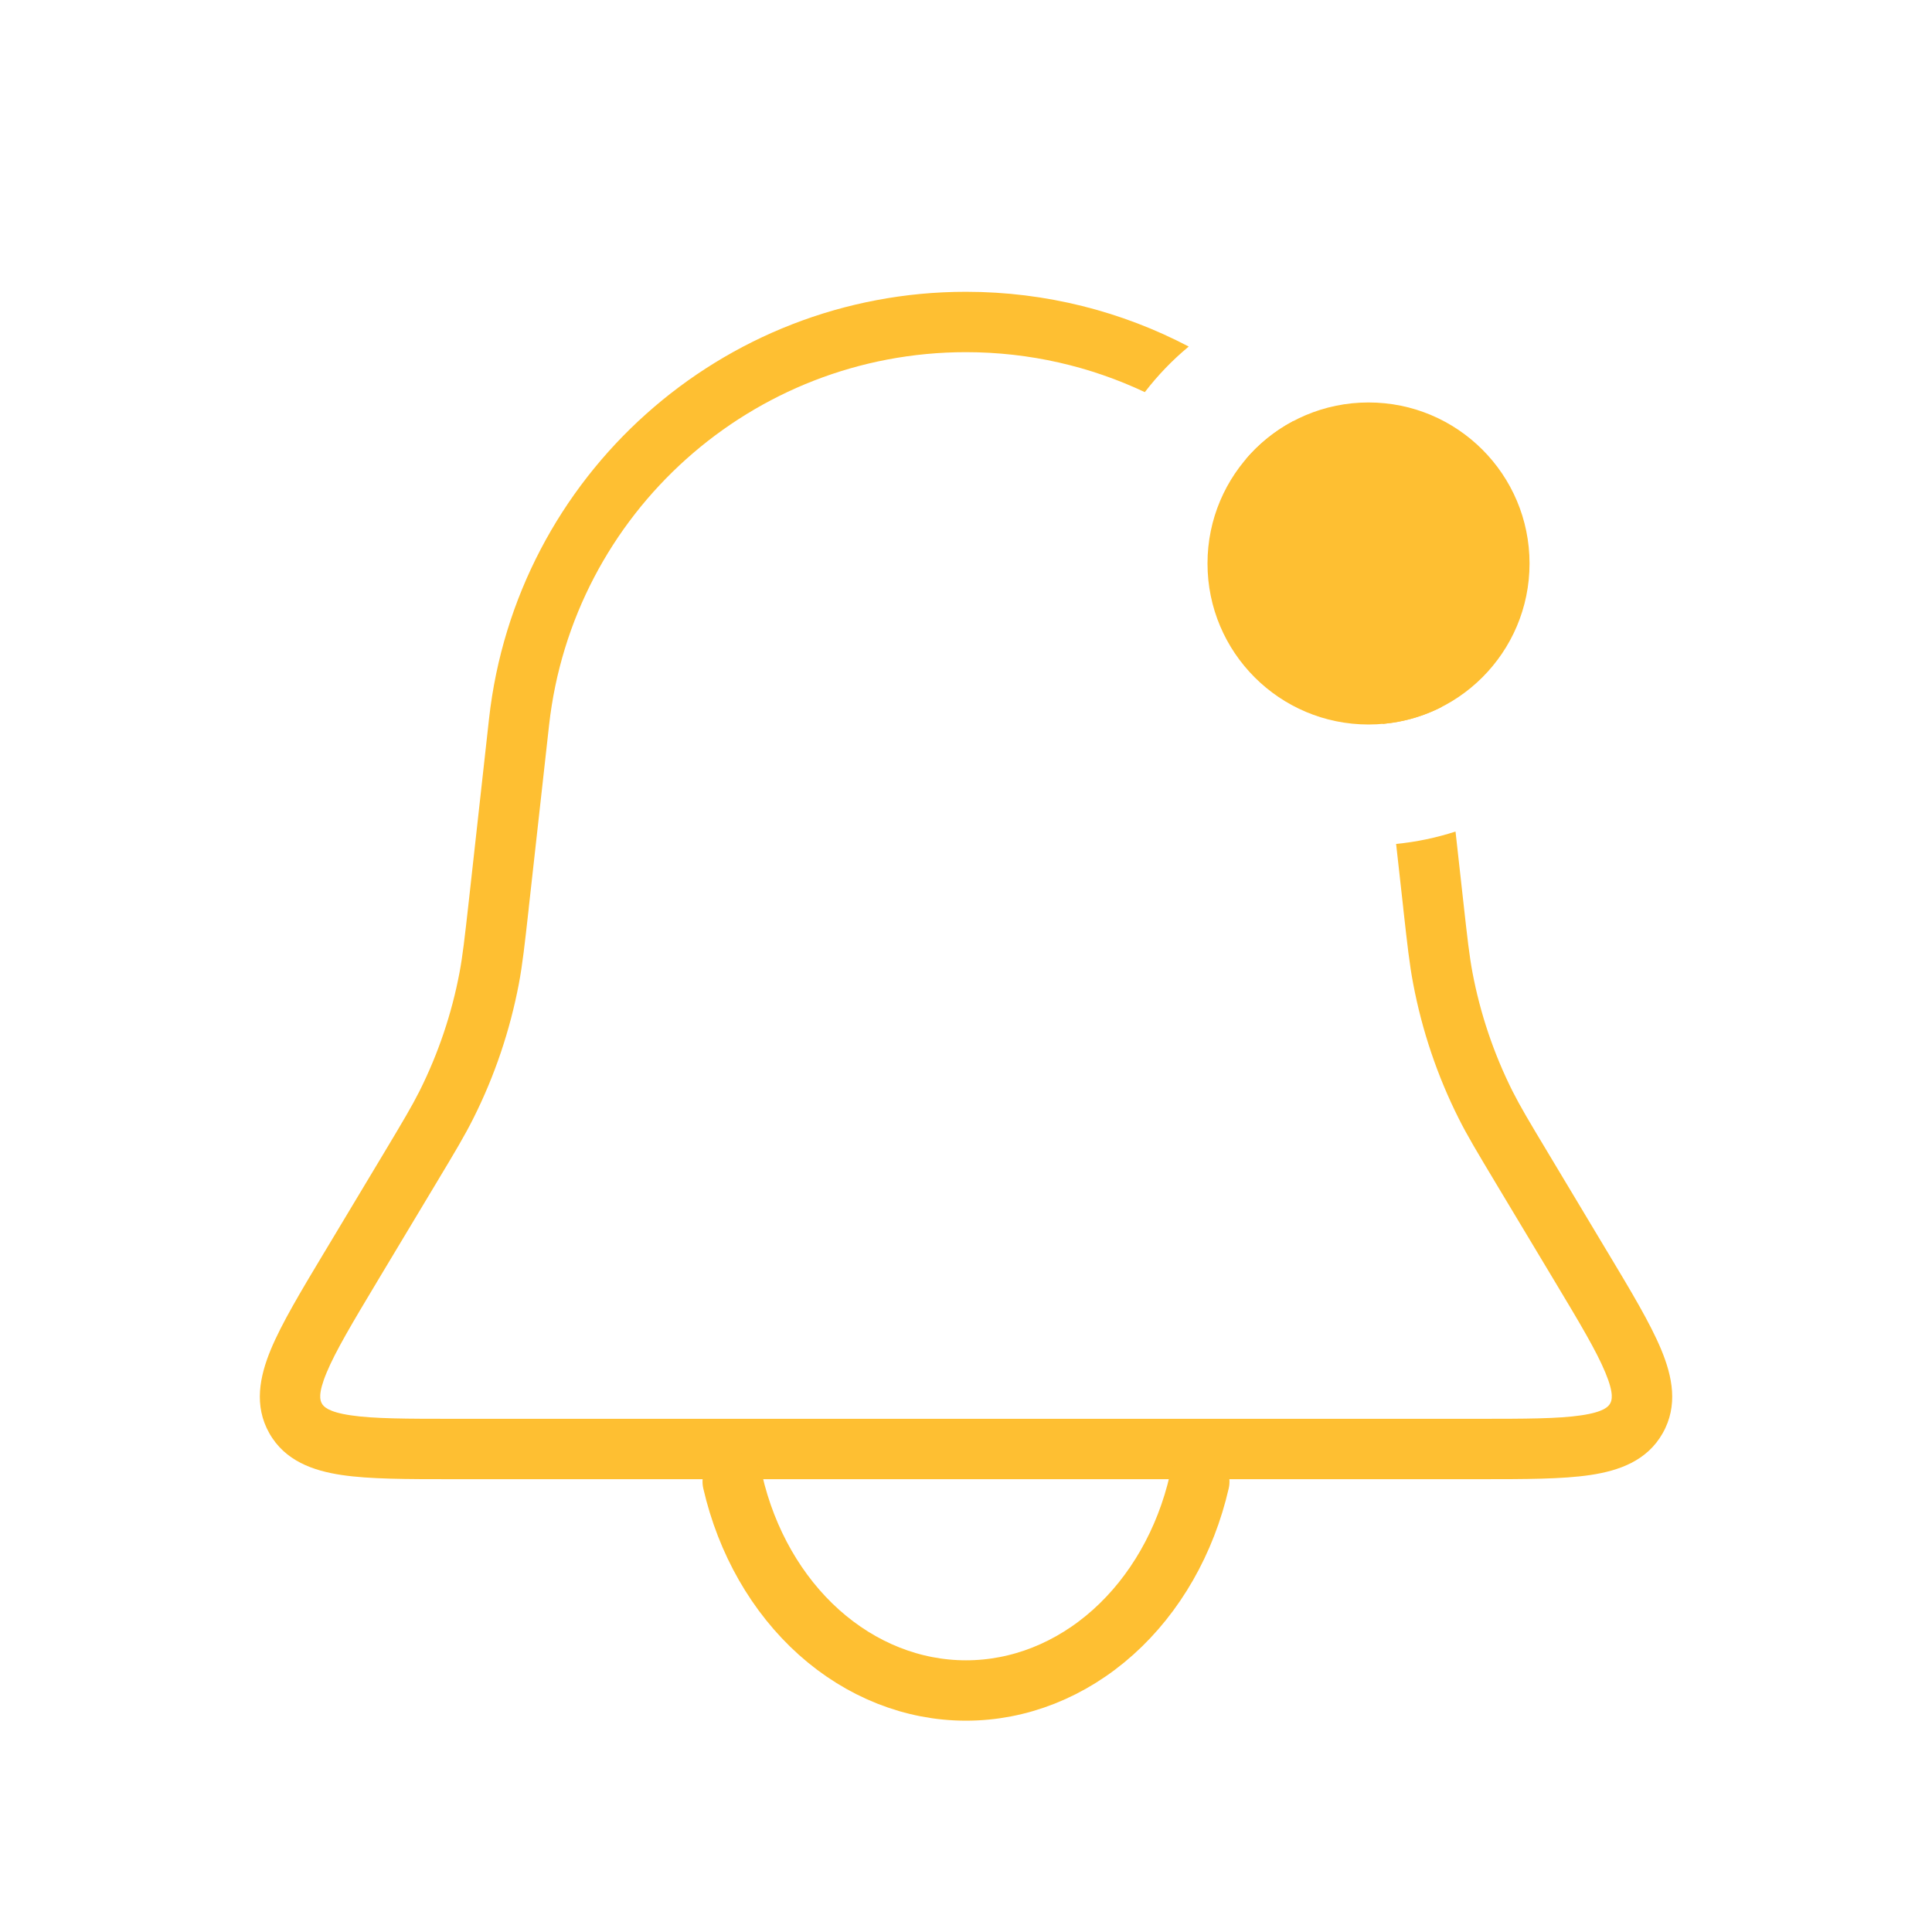<svg width="32" height="32" viewBox="0 0 32 32" fill="none" xmlns="http://www.w3.org/2000/svg">
<path fill-rule="evenodd" clip-rule="evenodd" d="M19.689 5.74C18.583 5.16 17.326 4.833 16 4.833C11.95 4.833 8.548 7.879 8.1 11.904L7.765 14.925C7.695 15.547 7.663 15.832 7.611 16.109C7.482 16.791 7.259 17.451 6.949 18.071C6.822 18.323 6.675 18.57 6.354 19.106L5.389 20.714L5.367 20.75L5.367 20.75C4.983 21.39 4.665 21.92 4.485 22.354C4.301 22.799 4.202 23.281 4.461 23.739C4.72 24.197 5.185 24.36 5.661 24.431C6.126 24.5 6.743 24.5 7.49 24.5H7.532H24.468H24.51C25.257 24.5 25.875 24.5 26.339 24.431C26.815 24.36 27.28 24.197 27.539 23.739C27.799 23.281 27.7 22.799 27.515 22.354C27.335 21.92 27.017 21.39 26.633 20.75L26.611 20.714L25.647 19.106C25.325 18.57 25.178 18.323 25.051 18.071C24.741 17.451 24.518 16.791 24.389 16.109C24.337 15.832 24.305 15.547 24.236 14.925L24.108 13.773C23.793 13.875 23.464 13.945 23.124 13.978L23.242 15.036L23.244 15.059C23.31 15.651 23.346 15.976 23.407 16.295C23.553 17.067 23.805 17.816 24.157 18.518C24.302 18.809 24.471 19.089 24.777 19.6L24.777 19.6L24.789 19.62L25.754 21.228C26.166 21.914 26.444 22.38 26.591 22.737C26.738 23.09 26.697 23.197 26.669 23.246C26.641 23.296 26.57 23.386 26.192 23.442C25.81 23.499 25.268 23.5 24.468 23.5H7.532C6.732 23.5 6.19 23.499 5.808 23.442C5.43 23.386 5.359 23.296 5.331 23.246C5.303 23.197 5.262 23.09 5.409 22.737C5.557 22.38 5.835 21.914 6.246 21.228L7.211 19.62L7.223 19.6C7.53 19.089 7.698 18.809 7.843 18.518C8.195 17.816 8.447 17.067 8.594 16.295C8.654 15.976 8.69 15.651 8.756 15.059L8.756 15.059L8.758 15.036L9.094 12.014C9.485 8.495 12.46 5.833 16 5.833C17.055 5.833 18.061 6.07 18.962 6.495C19.175 6.217 19.419 5.964 19.689 5.74ZM21.425 6.973C21.123 7.132 20.855 7.347 20.636 7.605C21.864 8.706 22.703 10.241 22.903 11.99C23.251 11.959 23.579 11.862 23.876 11.711C23.622 9.837 22.726 8.187 21.425 6.973Z" fill="#FEBF32"/>
<path d="M12.136 24.541C12.364 25.533 12.866 26.41 13.565 27.036C14.264 27.661 15.12 28 16 28C16.881 28 17.736 27.661 18.435 27.036C19.134 26.41 19.636 25.533 19.864 24.541" stroke="#FEBF32" stroke-linecap="round"/>
<circle cx="22.667" cy="9.333" r="2.667" fill="#FEBF32"/>
</svg>
